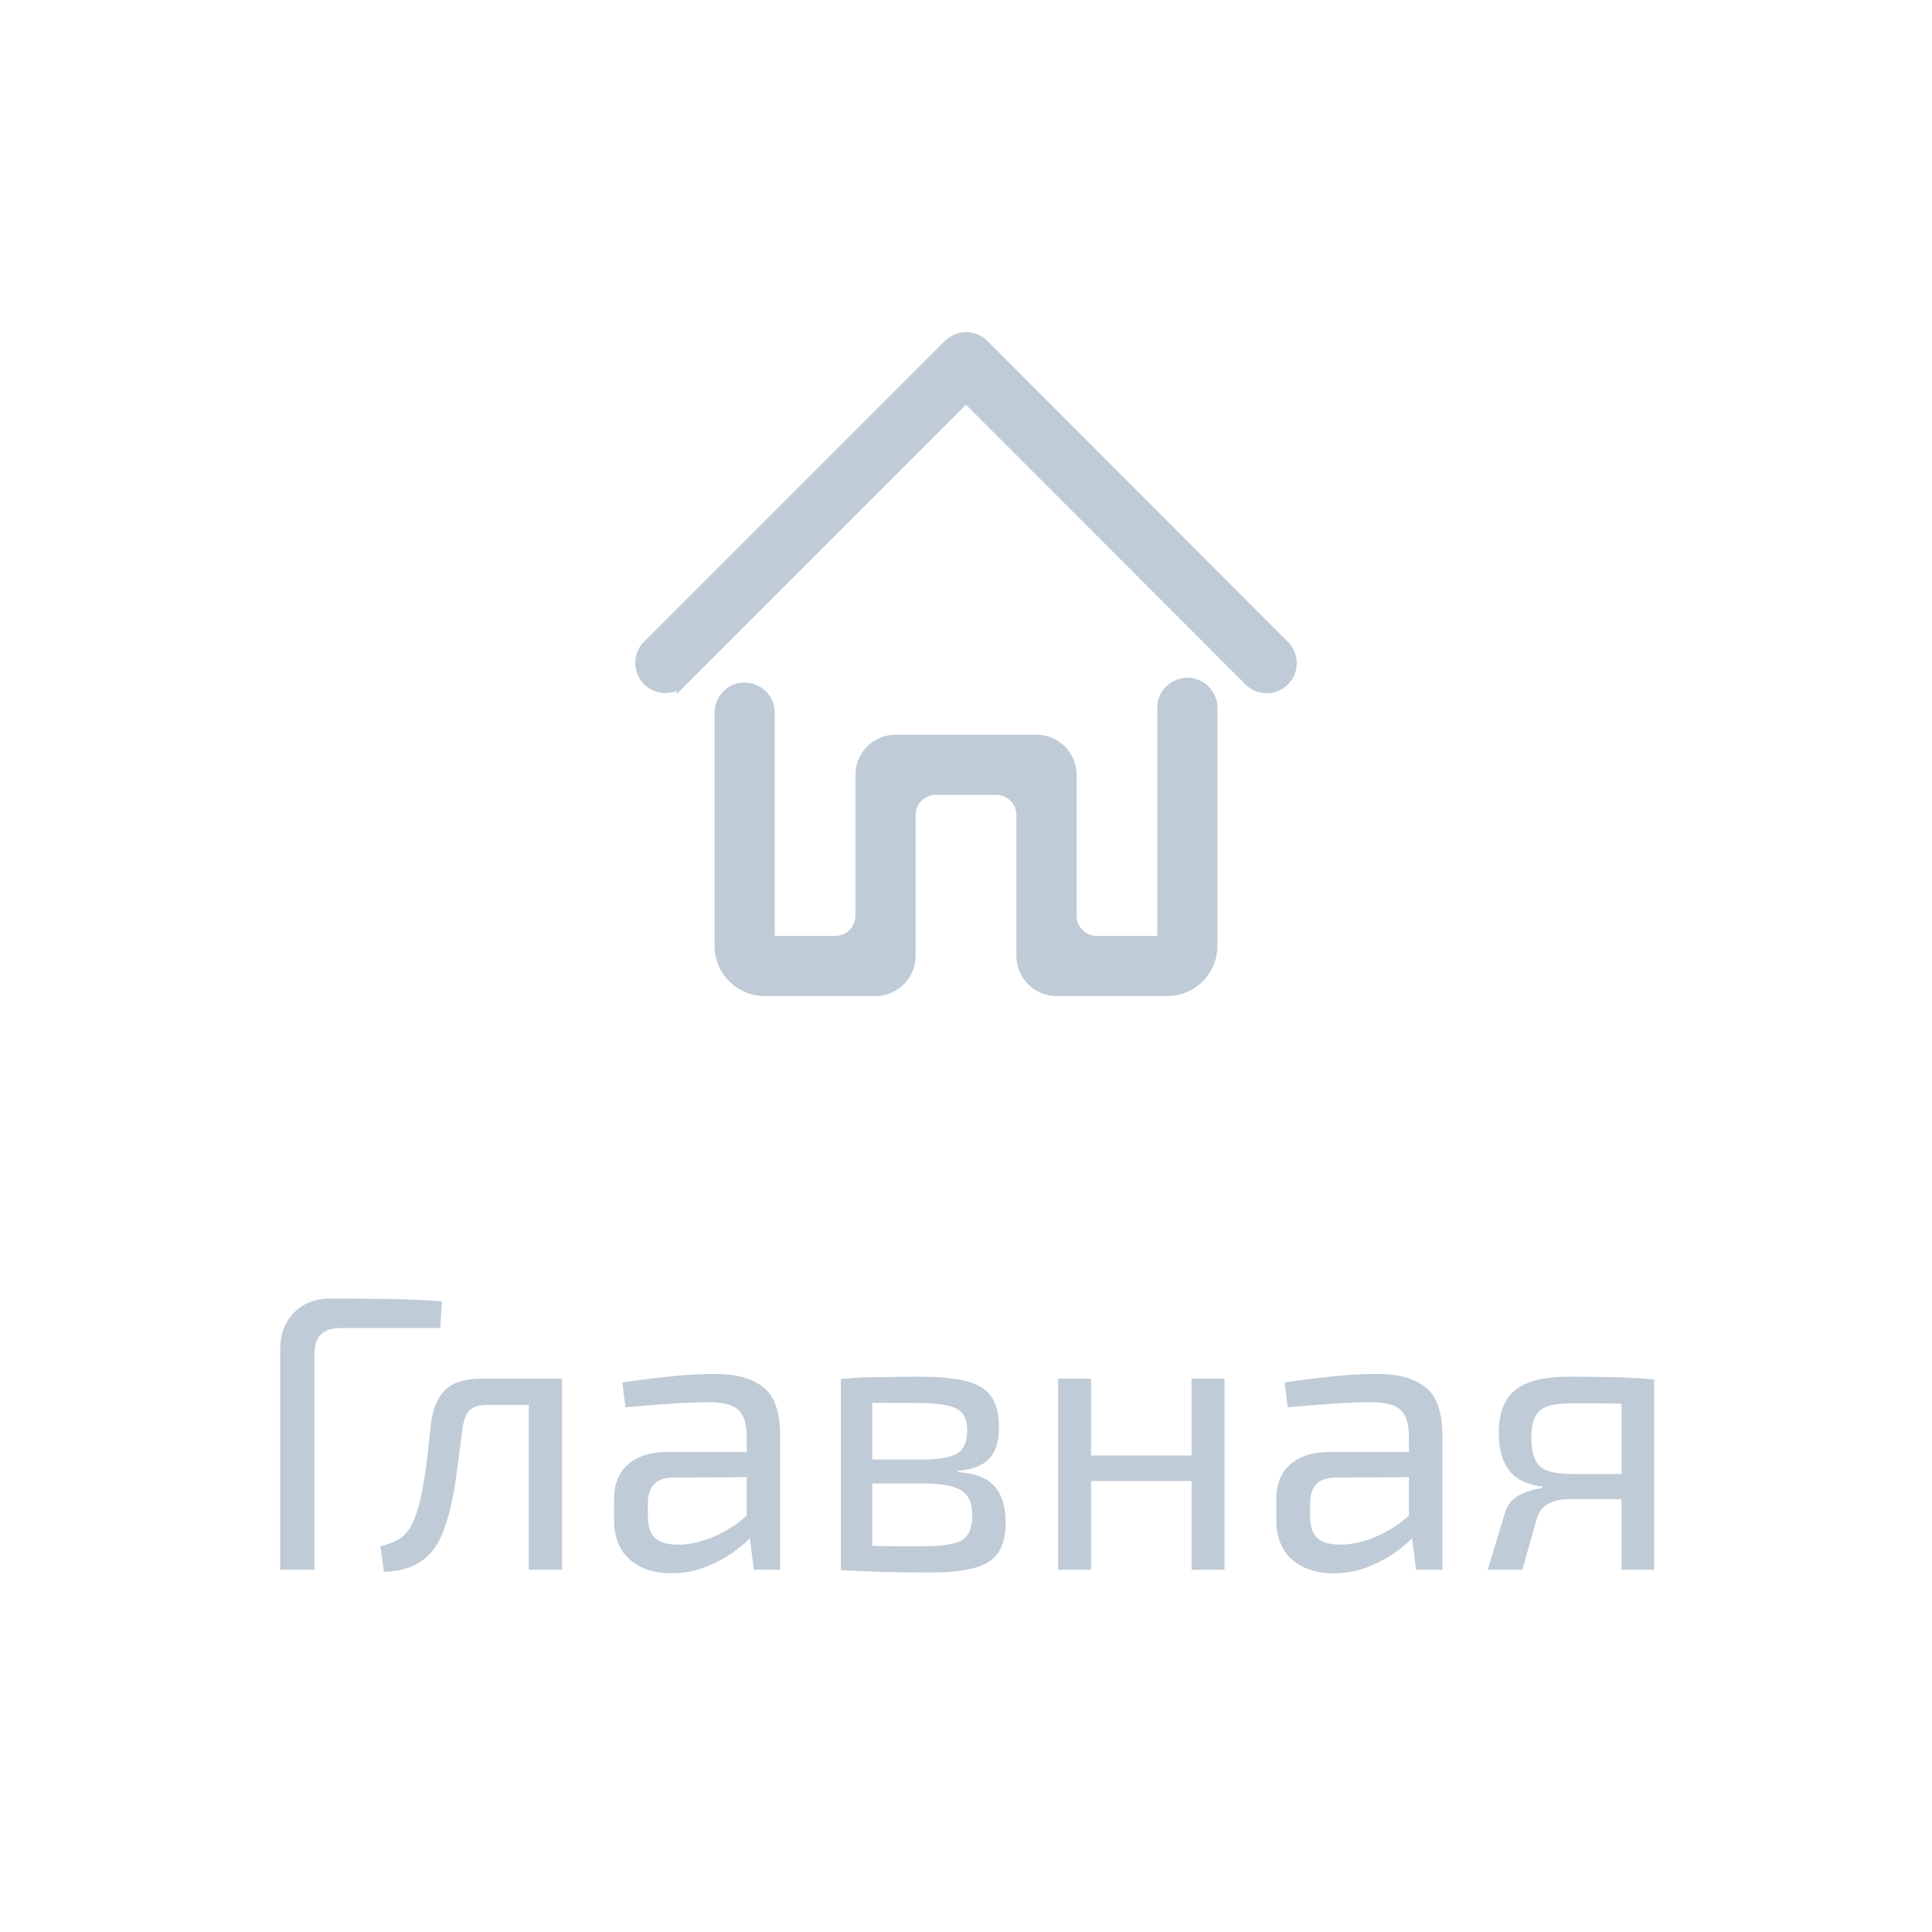<svg width="64" height="64" viewBox="0 0 64 64" fill="none" xmlns="http://www.w3.org/2000/svg">
<path d="M32.59 11.41L32.59 11.41C32.434 11.255 32.223 11.168 32.003 11.168C31.784 11.168 31.573 11.255 31.417 11.41L31.417 11.41L21.417 21.41L21.416 21.41L21.408 21.419C21.272 21.579 21.201 21.783 21.209 21.993C21.217 22.202 21.303 22.401 21.452 22.549C21.6 22.697 21.798 22.784 22.008 22.792C22.217 22.8 22.422 22.728 22.581 22.592L22.581 22.593L22.59 22.584L32 13.174L41.41 22.59L41.41 22.59L41.419 22.599C41.578 22.735 41.783 22.806 41.992 22.798C42.202 22.79 42.4 22.703 42.548 22.555C42.697 22.407 42.783 22.209 42.791 21.999C42.8 21.79 42.728 21.585 42.592 21.426L42.592 21.426L42.583 21.417L32.59 11.41Z" fill="#BFCBD6" stroke="#BFCBD6" stroke-width="0.33"/>
<path d="M38.502 31.168H36.333C35.872 31.168 35.498 30.794 35.498 30.333V25.666C35.498 25.023 34.977 24.502 34.333 24.502H29.667C29.023 24.502 28.502 25.023 28.502 25.666V30.333C28.502 30.794 28.128 31.168 27.667 31.168H25.498V23.609C25.498 22.868 24.602 22.497 24.079 23.021C23.923 23.177 23.835 23.389 23.835 23.609V31.333C23.835 31.731 23.993 32.112 24.274 32.393C24.555 32.674 24.936 32.831 25.333 32.831H29C29.643 32.831 30.165 32.31 30.165 31.666V27C30.165 26.539 30.539 26.165 31 26.165H33C33.461 26.165 33.835 26.539 33.835 27V31.666C33.835 32.31 34.357 32.831 35 32.831H38.667C39.064 32.831 39.445 32.674 39.726 32.393C40.007 32.112 40.165 31.731 40.165 31.333V23.449C40.165 23.229 40.077 23.017 39.921 22.861C39.398 22.337 38.502 22.708 38.502 23.449V31.168Z" fill="#BFCBD6" stroke="#BFCBD6" stroke-width="0.33"/>
<path d="M10.92 43.017C11.544 43.017 12.173 43.021 12.805 43.03C13.447 43.039 14.058 43.065 14.638 43.108L14.586 43.992H11.297C10.994 43.992 10.769 44.066 10.621 44.213C10.483 44.352 10.413 44.586 10.413 44.915V52H9.282V44.707C9.282 44.204 9.434 43.797 9.737 43.485C10.049 43.173 10.444 43.017 10.92 43.017ZM18.62 45.669V52H17.515V46.54H16.137C15.868 46.54 15.673 46.601 15.552 46.722C15.439 46.835 15.361 47.038 15.318 47.333C15.249 47.905 15.171 48.494 15.084 49.101C14.997 49.699 14.872 50.219 14.707 50.661C14.386 51.588 13.723 52.056 12.718 52.065L12.601 51.22C12.956 51.133 13.208 51.021 13.355 50.882C13.511 50.743 13.632 50.561 13.719 50.336C13.832 50.059 13.923 49.729 13.992 49.348C14.061 48.967 14.118 48.581 14.161 48.191C14.213 47.792 14.252 47.446 14.278 47.151C14.339 46.666 14.495 46.297 14.746 46.046C15.006 45.795 15.4 45.669 15.929 45.669H18.62ZM23.684 45.513C24.386 45.513 24.919 45.66 25.283 45.955C25.655 46.241 25.842 46.77 25.842 47.541V52H24.971L24.841 50.96C24.676 51.125 24.464 51.298 24.204 51.48C23.944 51.653 23.645 51.805 23.307 51.935C22.977 52.056 22.618 52.117 22.228 52.117C21.665 52.117 21.209 51.965 20.863 51.662C20.516 51.359 20.343 50.921 20.343 50.349V49.66C20.343 49.166 20.494 48.785 20.798 48.516C21.11 48.239 21.543 48.1 22.098 48.1H24.737V47.541C24.728 47.151 24.637 46.874 24.464 46.709C24.291 46.536 23.953 46.449 23.45 46.449C23.112 46.449 22.692 46.466 22.189 46.501C21.695 46.536 21.205 46.575 20.72 46.618L20.616 45.799C21.058 45.73 21.561 45.665 22.124 45.604C22.687 45.543 23.207 45.513 23.684 45.513ZM22.449 51.168C22.761 51.177 23.125 51.103 23.541 50.947C23.965 50.782 24.364 50.535 24.737 50.206V48.932L22.293 48.945C21.989 48.954 21.773 49.036 21.643 49.192C21.521 49.339 21.461 49.547 21.461 49.816V50.219C21.461 50.548 21.539 50.791 21.695 50.947C21.86 51.094 22.111 51.168 22.449 51.168ZM30.428 45.604C31.086 45.604 31.606 45.652 31.988 45.747C32.378 45.842 32.659 46.011 32.833 46.254C33.006 46.497 33.093 46.843 33.093 47.294C33.093 47.745 32.984 48.087 32.768 48.321C32.56 48.546 32.213 48.681 31.728 48.724V48.763C32.317 48.806 32.729 48.971 32.963 49.257C33.197 49.534 33.314 49.929 33.314 50.44C33.314 50.873 33.227 51.211 33.054 51.454C32.889 51.688 32.62 51.853 32.248 51.948C31.884 52.043 31.394 52.091 30.779 52.091C30.337 52.091 29.951 52.087 29.622 52.078C29.292 52.078 28.989 52.069 28.712 52.052C28.443 52.043 28.157 52.03 27.854 52.013V45.682C28.122 45.656 28.378 45.639 28.621 45.63C28.863 45.621 29.128 45.617 29.414 45.617C29.7 45.608 30.038 45.604 30.428 45.604ZM30.389 46.475C30.094 46.475 29.821 46.475 29.57 46.475C29.318 46.466 29.093 46.466 28.894 46.475V48.347H30.558C31.104 48.347 31.485 48.282 31.702 48.152C31.927 48.022 32.04 47.766 32.04 47.385C32.04 47.021 31.918 46.778 31.676 46.657C31.433 46.536 31.004 46.475 30.389 46.475ZM30.558 49.14H28.894V51.207C29.128 51.216 29.388 51.22 29.674 51.22C29.968 51.22 30.285 51.22 30.623 51.22C31.212 51.22 31.624 51.155 31.858 51.025C32.092 50.886 32.209 50.613 32.209 50.206C32.209 49.799 32.087 49.521 31.845 49.374C31.602 49.218 31.173 49.14 30.558 49.14ZM36.144 45.669V48.217H39.472V45.669H40.564V52H39.472V49.062H36.144V52H35.052V45.669H36.144ZM45.621 45.513C46.323 45.513 46.856 45.66 47.22 45.955C47.593 46.241 47.779 46.77 47.779 47.541V52H46.908L46.778 50.96C46.614 51.125 46.401 51.298 46.141 51.48C45.881 51.653 45.582 51.805 45.244 51.935C44.915 52.056 44.555 52.117 44.165 52.117C43.602 52.117 43.147 51.965 42.8 51.662C42.454 51.359 42.28 50.921 42.28 50.349V49.66C42.28 49.166 42.432 48.785 42.735 48.516C43.047 48.239 43.481 48.1 44.035 48.1H46.674V47.541C46.666 47.151 46.575 46.874 46.401 46.709C46.228 46.536 45.89 46.449 45.387 46.449C45.049 46.449 44.629 46.466 44.126 46.501C43.632 46.536 43.143 46.575 42.657 46.618L42.553 45.799C42.995 45.73 43.498 45.665 44.061 45.604C44.625 45.543 45.145 45.513 45.621 45.513ZM44.386 51.168C44.698 51.177 45.062 51.103 45.478 50.947C45.903 50.782 46.302 50.535 46.674 50.206V48.932L44.23 48.945C43.927 48.954 43.71 49.036 43.58 49.192C43.459 49.339 43.398 49.547 43.398 49.816V50.219C43.398 50.548 43.476 50.791 43.632 50.947C43.797 51.094 44.048 51.168 44.386 51.168ZM52.001 45.604C52.478 45.604 52.872 45.608 53.184 45.617C53.496 45.617 53.773 45.626 54.016 45.643C54.267 45.652 54.528 45.669 54.796 45.695V52H53.717V49.66C53.501 49.66 53.249 49.66 52.963 49.66C52.686 49.66 52.37 49.66 52.014 49.66C51.399 49.66 51.031 49.877 50.909 50.31L50.428 52H49.284L49.856 50.102C49.943 49.825 50.108 49.63 50.35 49.517C50.602 49.396 50.849 49.322 51.091 49.296V49.244C50.562 49.175 50.19 48.988 49.973 48.685C49.757 48.382 49.648 47.979 49.648 47.476C49.648 47.077 49.718 46.739 49.856 46.462C49.995 46.185 50.233 45.972 50.571 45.825C50.918 45.678 51.395 45.604 52.001 45.604ZM52.066 48.828H53.717V46.501C53.492 46.492 53.236 46.488 52.95 46.488C52.664 46.488 52.356 46.488 52.027 46.488C51.498 46.488 51.148 46.579 50.974 46.761C50.809 46.934 50.727 47.225 50.727 47.632C50.727 48.057 50.814 48.364 50.987 48.555C51.169 48.737 51.529 48.828 52.066 48.828Z" fill="#BFCBD6"/>
</svg>
